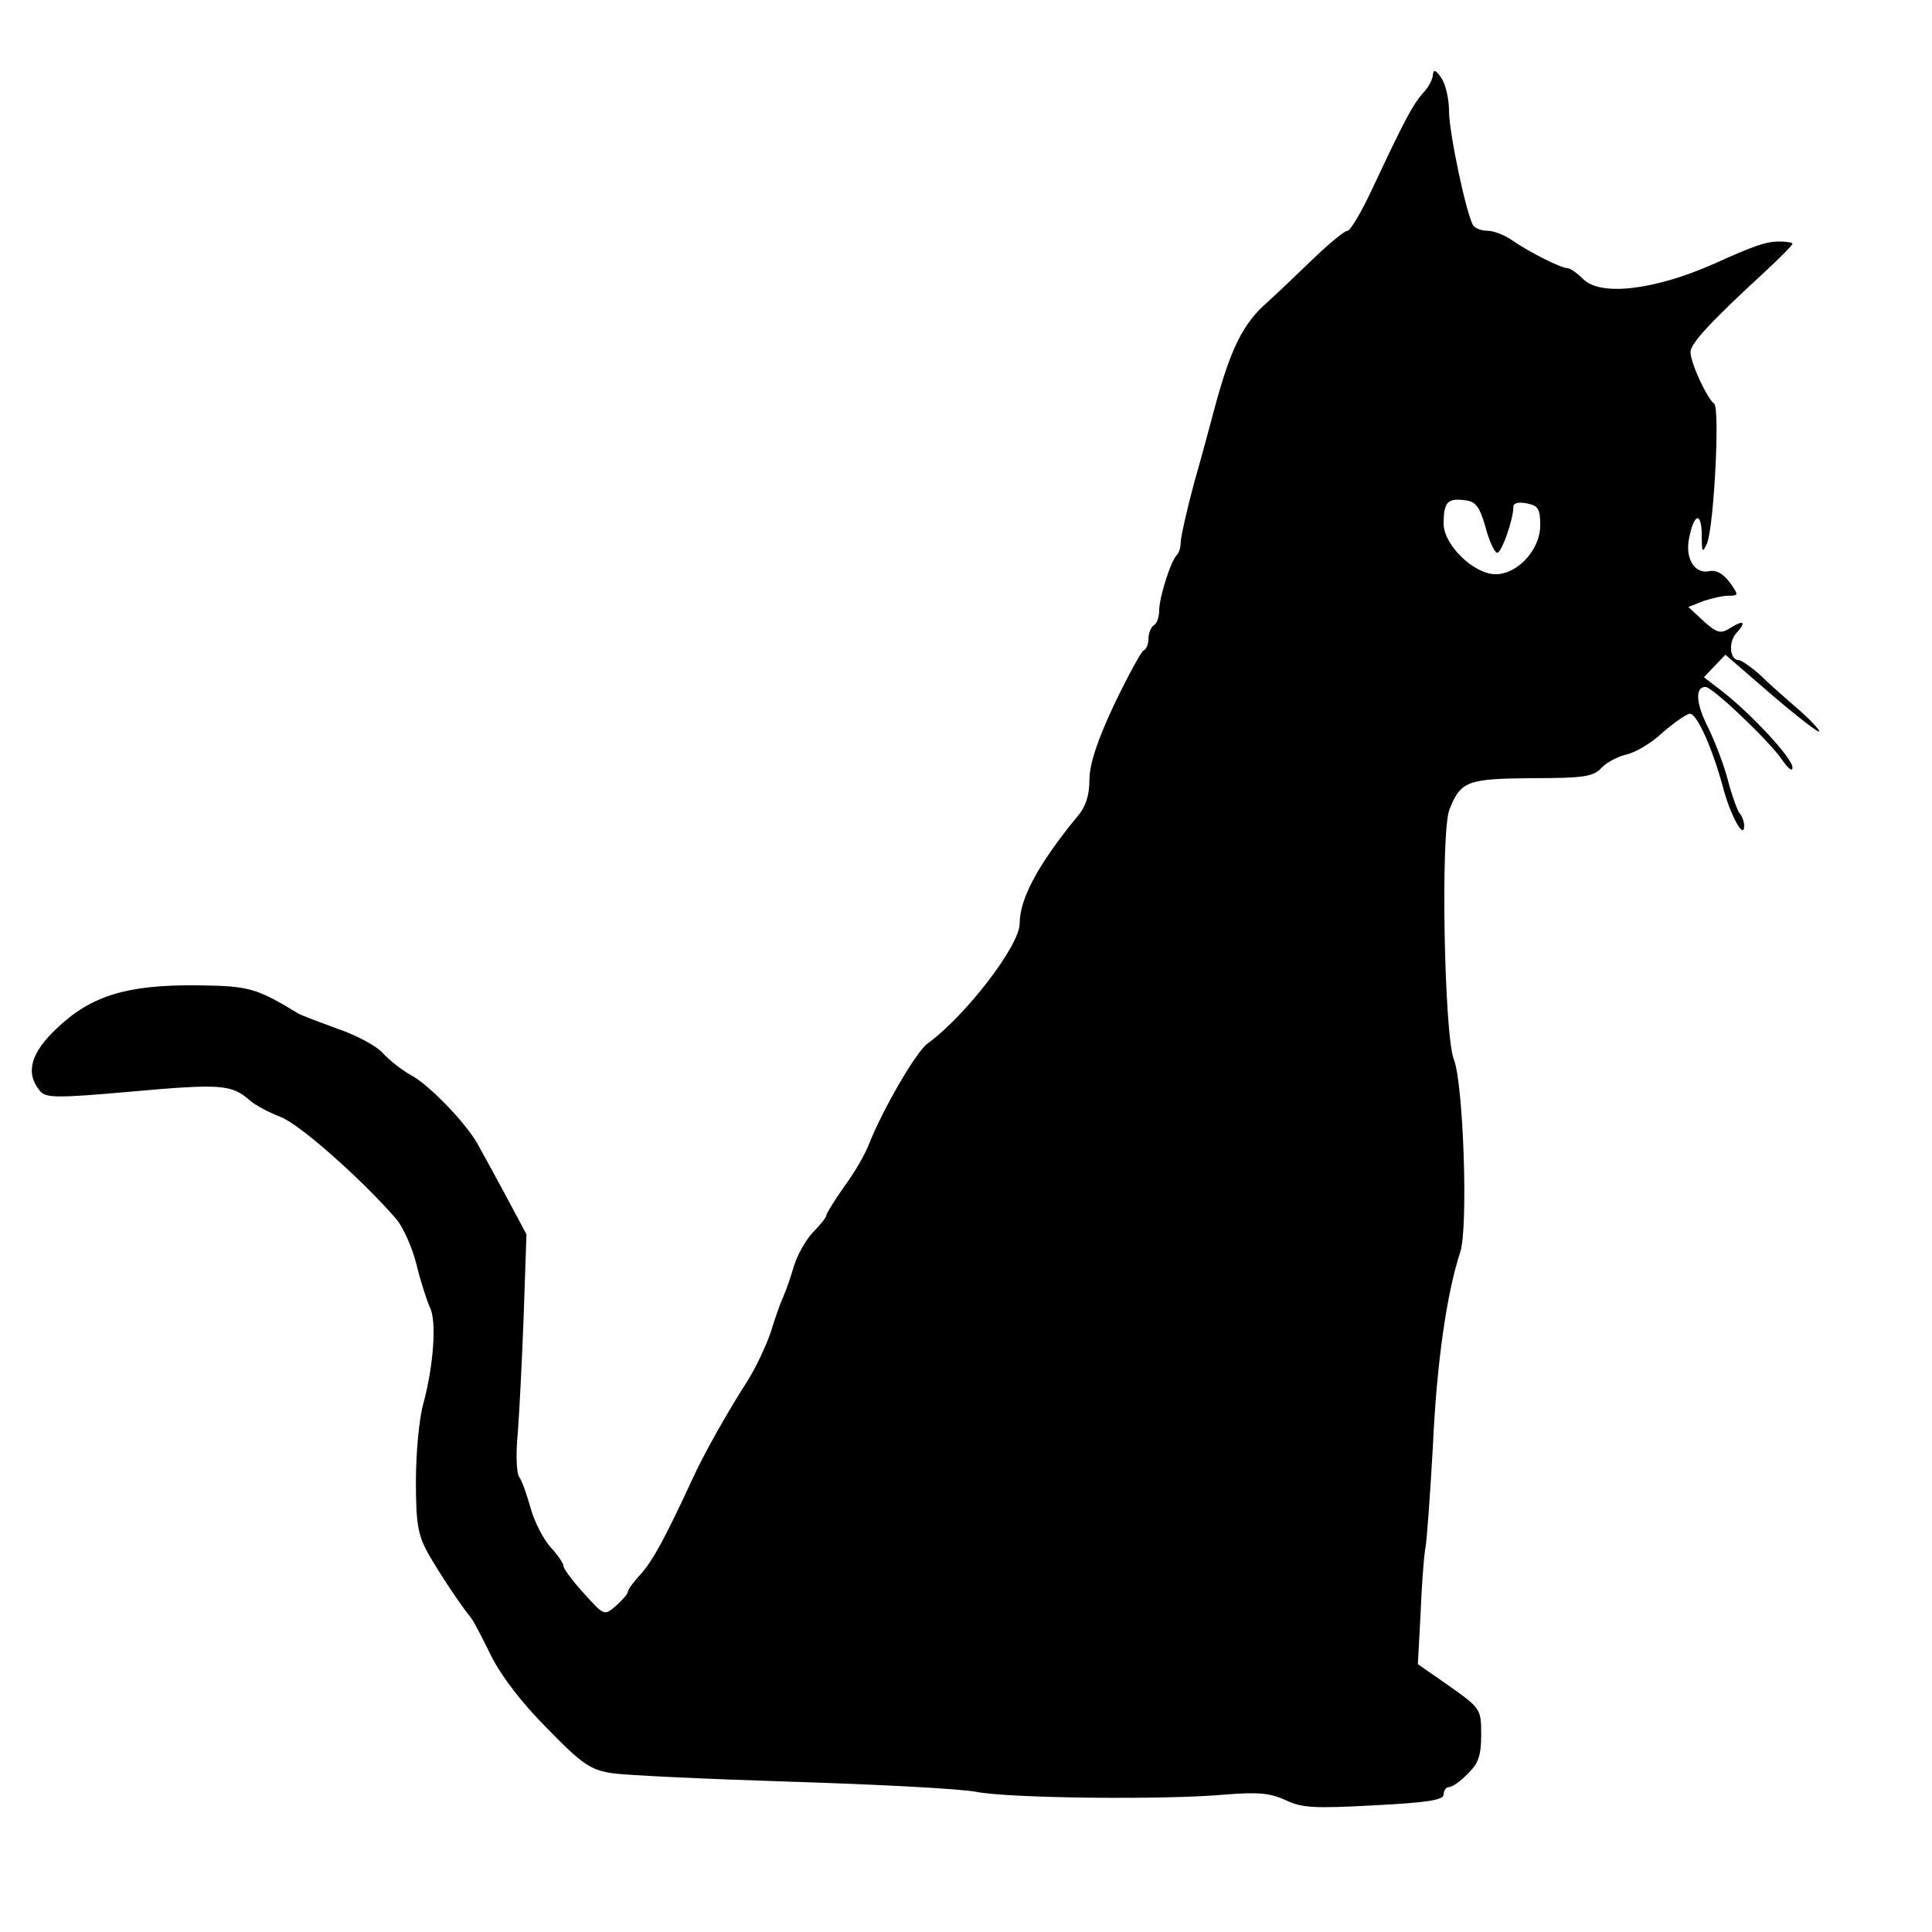 <?xml version="1.0" standalone="no"?>
<!DOCTYPE svg PUBLIC "-//W3C//DTD SVG 20010904//EN"
 "http://www.w3.org/TR/2001/REC-SVG-20010904/DTD/svg10.dtd">
<svg version="1.0" xmlns="http://www.w3.org/2000/svg"
 width="360pt" height="360pt" viewBox="0 0 360 360"
 preserveAspectRatio="xMidYMid meet">

<g transform="translate(0,360) scale(0.1,-0.1)"
fill="#000000" stroke="none">
<path d="M2670 3461 c0 -8 -8 -24 -19 -35 -19 -22 -34 -50 -94 -178 -20 -43
-41 -78 -46 -78 -6 0 -37 -26 -69 -57 -33 -32 -68 -65 -78 -74 -48 -41 -71
-88 -102 -204 -6 -22 -22 -83 -37 -135 -14 -52 -25 -102 -25 -111 0 -9 -3 -19
-7 -23 -11 -10 -33 -79 -33 -103 0 -12 -4 -25 -10 -28 -5 -3 -10 -15 -10 -25
0 -10 -4 -20 -9 -22 -4 -1 -29 -47 -55 -101 -32 -68 -46 -112 -46 -140 0 -29
-7 -51 -23 -69 -73 -89 -107 -153 -107 -199 0 -41 -101 -172 -171 -223 -21
-14 -84 -123 -109 -186 -7 -19 -28 -56 -47 -81 -18 -26 -33 -50 -33 -53 0 -4
-11 -18 -24 -31 -13 -13 -29 -41 -36 -62 -6 -21 -15 -47 -20 -58 -5 -11 -16
-41 -24 -68 -9 -26 -28 -66 -43 -90 -35 -54 -79 -132 -100 -177 -53 -115 -77
-159 -99 -183 -13 -14 -24 -29 -24 -33 0 -4 -10 -15 -22 -26 -22 -19 -22 -19
-60 23 -21 23 -38 46 -38 51 0 5 -11 21 -24 35 -13 14 -30 47 -37 72 -7 25
-16 51 -21 58 -6 7 -7 45 -3 85 3 40 8 139 11 221 l5 147 -39 73 c-21 39 -45
83 -53 97 -23 40 -92 111 -124 127 -16 9 -39 27 -51 40 -11 13 -49 34 -85 46
-35 13 -68 25 -74 29 -78 47 -90 51 -190 52 -128 1 -195 -19 -259 -80 -48 -45
-59 -82 -33 -115 11 -15 26 -16 172 -3 167 15 187 13 220 -16 11 -10 37 -23
57 -31 33 -11 151 -115 216 -190 13 -15 30 -53 38 -85 8 -33 20 -69 25 -80 13
-25 7 -108 -12 -179 -8 -27 -14 -93 -14 -145 0 -80 4 -101 23 -135 21 -37 61
-97 80 -120 4 -5 21 -37 37 -70 19 -38 57 -88 105 -136 65 -67 81 -77 120 -83
25 -4 176 -11 335 -16 160 -5 315 -13 345 -19 64 -12 351 -15 462 -5 62 5 84
3 113 -10 31 -15 54 -16 165 -10 99 5 130 10 130 20 0 8 5 14 10 14 6 0 22 11
35 25 20 19 25 34 25 73 0 47 -1 49 -59 90 l-59 41 5 93 c2 51 6 107 9 123 3
17 9 102 14 190 7 156 26 286 51 362 15 45 6 314 -12 359 -18 46 -25 425 -8
466 21 53 34 57 155 58 96 0 113 3 128 19 9 10 30 21 46 25 16 3 47 21 68 41
22 19 45 35 51 35 13 0 41 -62 61 -135 14 -54 40 -101 40 -74 0 8 -4 19 -9 24
-4 6 -14 33 -21 60 -7 28 -24 72 -37 99 -23 45 -25 76 -5 76 13 0 120 -102
142 -135 12 -17 20 -24 20 -15 0 17 -75 98 -131 142 l-34 26 20 21 20 21 88
-76 c48 -41 87 -71 87 -67 0 4 -19 24 -41 43 -22 19 -54 47 -70 63 -17 15 -35
27 -39 27 -17 0 -20 34 -4 51 19 21 13 25 -15 7 -15 -9 -23 -7 -47 15 l-28 26
28 11 c15 5 36 10 47 10 19 0 19 1 2 25 -12 16 -25 23 -37 21 -27 -7 -46 22
-39 59 9 48 23 53 24 10 0 -35 1 -37 10 -17 13 35 24 252 13 260 -13 9 -44 76
-44 96 0 16 38 57 138 149 29 27 52 50 52 53 0 2 -11 4 -25 4 -24 0 -47 -8
-120 -41 -110 -49 -212 -62 -245 -29 -11 11 -24 20 -28 20 -13 0 -72 30 -104
52 -14 10 -35 18 -46 18 -12 0 -24 5 -27 10 -13 22 -45 173 -45 214 0 23 -7
51 -15 62 -10 14 -14 15 -15 5z m98 -843 c7 -27 17 -48 22 -48 8 0 30 62 30
86 0 7 10 9 25 6 21 -4 25 -10 25 -41 0 -45 -42 -91 -83 -91 -41 0 -97 55 -97
94 0 40 7 48 39 44 21 -2 28 -12 39 -50z"/>
</g>
</svg>
